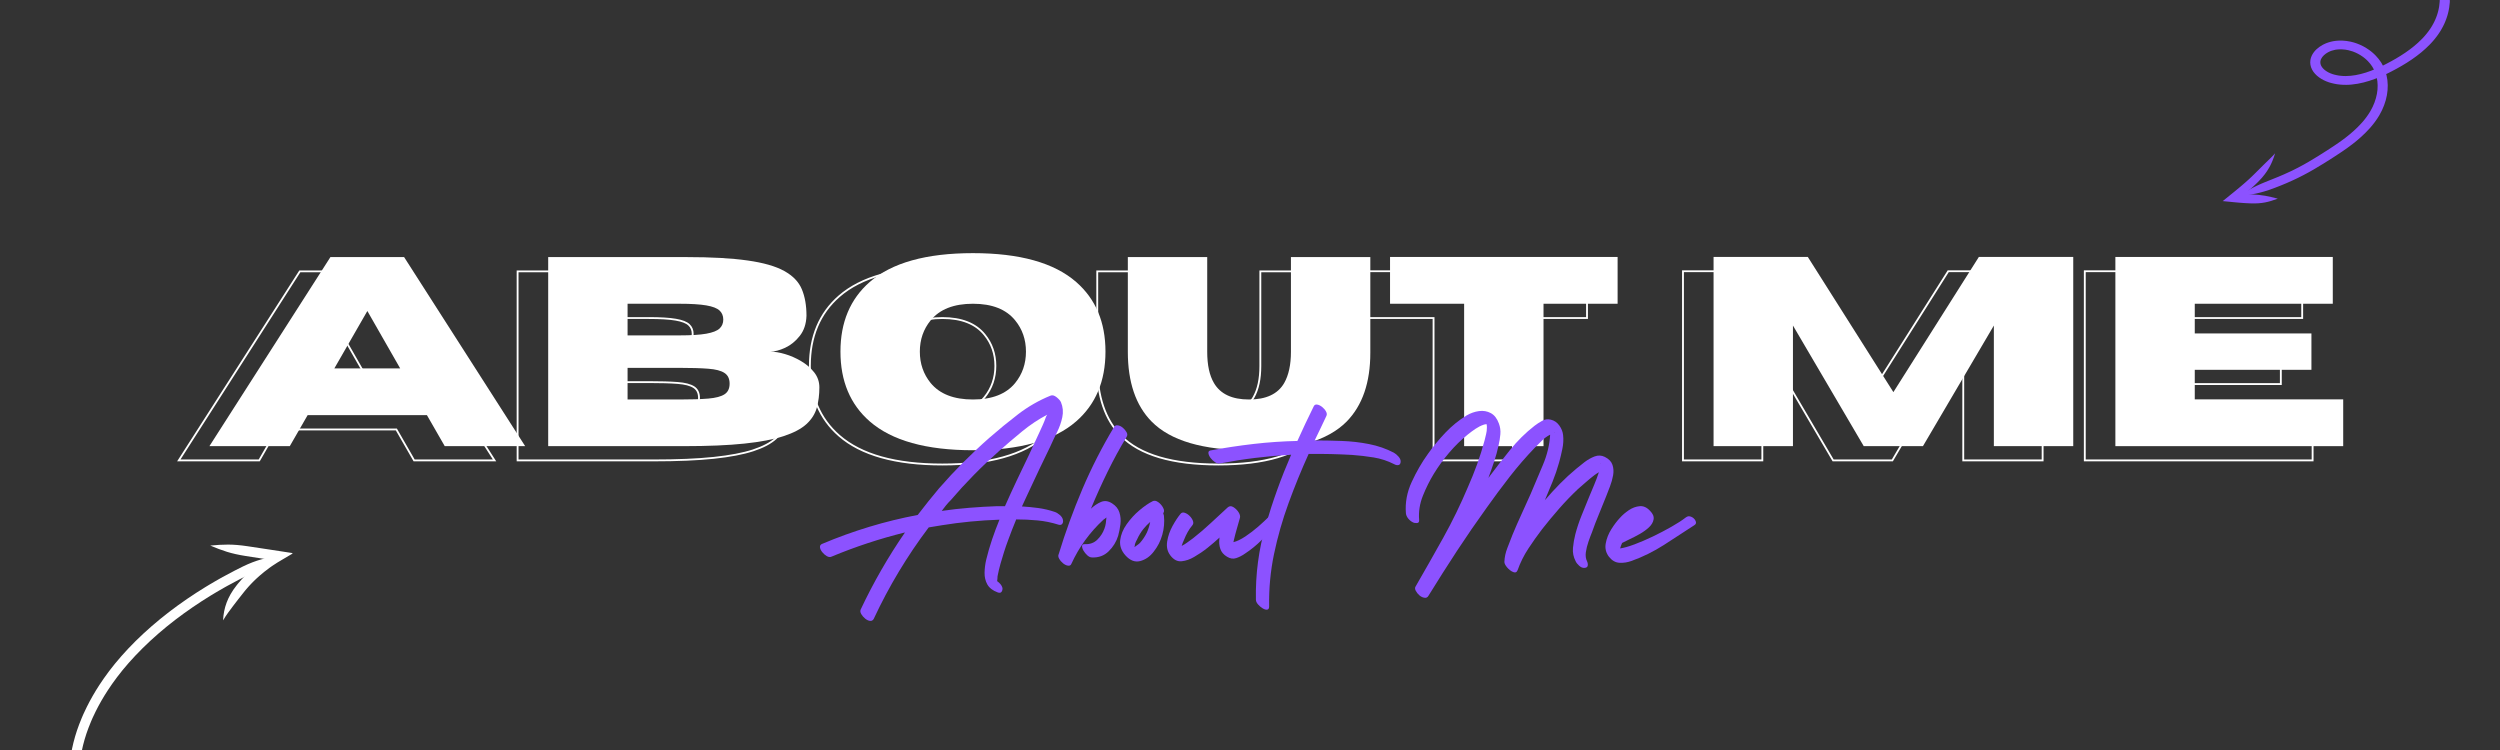 <svg xmlns="http://www.w3.org/2000/svg" xmlns:xlink="http://www.w3.org/1999/xlink" width="1200" zoomAndPan="magnify" viewBox="0 0 900 270" height="360" preserveAspectRatio="xMidYMid meet" version="1.0"><rect x="0" y="0" width="900" height="270" fill="#333333" stroke="none"/><defs><g/><clipPath id="61c7d6a3e3"><path d="M 805 0 L 881.934 0 L 881.934 71 L 805 71 Z M 805 0 " clip-rule="nonzero"/></clipPath><clipPath id="0674c986ad"><path d="M 800.184 55 L 821 55 L 821 73.602 L 800.184 73.602 Z M 800.184 55 " clip-rule="nonzero"/></clipPath><clipPath id="c8ee6f5457"><path d="M 24 200 L 101 200 L 101 270 L 24 270 Z M 24 200 " clip-rule="nonzero"/></clipPath><clipPath id="bac23cf6c5"><path d="M -1.766 239.914 L 96.953 184.414 L 149.879 278.559 L 51.16 334.055 Z M -1.766 239.914 " clip-rule="nonzero"/></clipPath><clipPath id="ea81b86b92"><path d="M -1.766 239.914 L 96.953 184.414 L 149.879 278.559 L 51.16 334.055 Z M -1.766 239.914 " clip-rule="nonzero"/></clipPath><clipPath id="520b9839d0"><path d="M 75 196 L 106 196 L 106 224 L 75 224 Z M 75 196 " clip-rule="nonzero"/></clipPath><clipPath id="2a71134b8e"><path d="M -1.766 239.914 L 96.953 184.414 L 149.879 278.559 L 51.16 334.055 Z M -1.766 239.914 " clip-rule="nonzero"/></clipPath><clipPath id="7f22a1c528"><path d="M -1.766 239.914 L 96.953 184.414 L 149.879 278.559 L 51.16 334.055 Z M -1.766 239.914 " clip-rule="nonzero"/></clipPath></defs><g clip-path="url(#61c7d6a3e3)"><path fill="#8c52ff" d="M 874.324 -19.375 C 874.578 -18.355 874.809 -17.43 875.02 -16.535 C 875.238 -15.641 875.441 -14.785 875.676 -13.918 C 876.121 -12.184 876.668 -10.406 877.297 -8.152 C 877.336 -8 877.383 -7.828 877.438 -7.637 C 877.488 -7.445 877.531 -7.238 877.59 -7.012 C 877.613 -6.898 877.648 -6.785 877.672 -6.664 C 877.695 -6.543 877.727 -6.418 877.75 -6.289 C 877.777 -6.16 877.809 -6.027 877.836 -5.891 C 877.867 -5.758 877.887 -5.617 877.914 -5.473 C 877.941 -5.328 877.969 -5.18 877.992 -5.031 L 878.066 -4.57 C 878.117 -4.258 878.152 -3.93 878.195 -3.59 L 878.207 -3.496 L 878.211 -3.449 L 878.219 -3.363 L 878.254 -3.008 C 878.262 -2.891 878.277 -2.77 878.281 -2.652 C 878.289 -2.535 878.297 -2.414 878.305 -2.297 C 878.312 -2.176 878.32 -2.059 878.324 -1.934 C 878.332 -1.812 878.332 -1.691 878.336 -1.57 L 878.344 -1.207 C 878.344 -1.082 878.344 -0.961 878.344 -0.836 C 878.34 0.172 878.262 1.176 878.113 2.176 L 878.086 2.363 L 878.051 2.555 C 878.027 2.684 878.004 2.812 877.98 2.941 C 877.961 3.066 877.93 3.195 877.902 3.32 C 877.875 3.445 877.848 3.578 877.82 3.707 C 877.789 3.836 877.754 3.961 877.723 4.09 C 877.691 4.219 877.66 4.348 877.621 4.477 L 877.508 4.859 L 877.453 5.055 L 877.387 5.246 L 877.262 5.629 C 877.219 5.758 877.164 5.887 877.117 6.012 C 877.07 6.137 877.027 6.27 876.977 6.395 L 876.816 6.777 C 876.789 6.84 876.766 6.906 876.738 6.969 L 876.652 7.16 C 876.594 7.285 876.539 7.414 876.48 7.539 C 876.422 7.668 876.355 7.793 876.297 7.918 C 876.234 8.047 876.172 8.172 876.105 8.297 C 875.969 8.547 875.84 8.801 875.691 9.047 C 875.621 9.172 875.551 9.297 875.477 9.422 C 875.402 9.543 875.324 9.668 875.246 9.789 L 875.133 9.977 L 875.008 10.168 L 874.766 10.531 C 874.68 10.652 874.594 10.773 874.508 10.895 C 874.426 11.016 874.34 11.137 874.25 11.258 C 874.07 11.496 873.891 11.734 873.699 11.973 C 873.605 12.09 873.516 12.211 873.418 12.324 L 873.121 12.672 C 873.074 12.73 873.027 12.789 872.977 12.848 L 872.82 13.02 L 872.516 13.363 L 872.199 13.703 C 872.094 13.812 871.988 13.93 871.875 14.039 C 870.988 14.949 870.051 15.805 869.066 16.609 C 868.066 17.43 867.012 18.215 865.918 18.961 C 863.727 20.457 861.379 21.809 858.977 23.039 C 858.676 23.195 858.371 23.344 858.07 23.496 C 857.918 23.574 857.77 23.645 857.617 23.719 C 857.469 23.793 857.32 23.867 857.168 23.938 C 856.566 24.223 855.965 24.496 855.355 24.758 C 854.145 25.277 852.926 25.738 851.703 26.125 C 849.262 26.902 846.797 27.367 844.484 27.375 C 844.191 27.379 843.906 27.367 843.625 27.359 C 843.344 27.34 843.059 27.328 842.785 27.297 C 842.504 27.273 842.234 27.234 841.961 27.199 C 841.691 27.152 841.422 27.113 841.16 27.051 C 840.898 27.004 840.641 26.934 840.387 26.871 C 840.258 26.836 840.133 26.797 840.008 26.762 L 839.82 26.707 L 839.645 26.648 C 839.41 26.57 839.18 26.488 838.957 26.395 C 838.734 26.305 838.52 26.203 838.309 26.098 C 837.473 25.672 836.762 25.148 836.258 24.59 C 836.137 24.453 836.023 24.312 835.918 24.164 C 835.82 24.023 835.73 23.879 835.652 23.73 C 835.512 23.457 835.414 23.168 835.359 22.863 C 835.266 22.293 835.348 21.746 835.598 21.227 C 835.836 20.715 836.211 20.25 836.641 19.852 C 836.855 19.652 837.082 19.469 837.32 19.305 C 837.551 19.141 837.789 18.992 838.035 18.859 C 838.152 18.789 838.277 18.734 838.395 18.672 C 838.512 18.609 838.633 18.559 838.75 18.508 L 838.922 18.434 L 839.094 18.367 C 839.207 18.32 839.32 18.285 839.43 18.246 C 839.816 18.113 840.215 18.012 840.621 17.934 C 840.707 17.918 840.789 17.902 840.875 17.891 L 841.121 17.859 L 841.348 17.828 C 841.418 17.82 841.488 17.816 841.551 17.809 L 841.895 17.781 L 842.141 17.77 L 842.344 17.762 L 842.398 17.762 C 842.43 17.762 842.48 17.762 842.547 17.762 L 842.797 17.762 C 842.848 17.762 842.902 17.762 842.961 17.762 L 843.145 17.77 C 843.906 17.801 844.66 17.902 845.406 18.07 C 845.945 18.191 846.473 18.344 846.988 18.527 C 848.297 18.996 849.516 19.641 850.641 20.457 C 850.68 20.484 850.719 20.512 850.758 20.539 L 851.109 20.809 C 851.262 20.93 851.41 21.059 851.566 21.188 C 851.715 21.32 851.871 21.453 852.02 21.594 C 852.164 21.734 852.316 21.875 852.457 22.027 C 853.055 22.637 853.582 23.301 854.039 24.02 C 854.277 24.391 854.488 24.77 854.68 25.164 C 854.773 25.371 854.871 25.574 854.957 25.785 C 854.996 25.891 855.047 25.996 855.086 26.102 C 855.121 26.211 855.164 26.316 855.203 26.426 C 855.82 28.168 856.074 30.141 855.902 32.199 C 855.73 34.254 855.141 36.395 854.16 38.457 C 853.914 38.969 853.645 39.48 853.348 39.984 C 853.273 40.109 853.199 40.238 853.125 40.363 C 853.047 40.488 852.965 40.613 852.887 40.734 C 852.809 40.859 852.723 40.984 852.645 41.113 L 852.523 41.301 L 852.391 41.484 C 852.219 41.727 852.047 41.977 851.867 42.223 L 851.312 42.945 C 851.121 43.188 850.918 43.426 850.723 43.664 C 850.672 43.723 850.625 43.781 850.574 43.84 L 850.105 44.367 C 849.25 45.309 848.352 46.211 847.402 47.062 C 846.445 47.934 845.43 48.766 844.383 49.57 C 843.336 50.379 842.25 51.156 841.145 51.906 L 840.305 52.473 L 839.453 53.031 L 837.758 54.141 C 835.492 55.602 833.246 57.008 831.02 58.301 L 829.352 59.246 L 829.145 59.363 L 828.934 59.473 L 827.691 60.141 L 827.281 60.359 C 827.141 60.434 827.004 60.504 826.863 60.57 L 826.039 60.988 L 825.633 61.191 C 825.496 61.262 825.359 61.332 825.223 61.395 L 824.5 61.738 C 821.344 63.238 818.621 64.285 817.266 64.824 C 816.633 65.066 816.043 65.305 815.48 65.539 C 814.918 65.773 814.379 65.992 813.867 66.219 C 813.355 66.445 812.867 66.668 812.391 66.895 C 811.914 67.117 811.457 67.344 811.012 67.578 C 810.113 68.039 809.254 68.52 808.375 69.035 C 807.5 69.555 806.602 70.109 805.633 70.723 C 806.82 70.574 807.906 70.434 808.953 70.273 C 810 70.113 811.004 69.934 812.02 69.715 C 812.527 69.605 813.039 69.484 813.562 69.352 C 814.086 69.219 814.617 69.078 815.168 68.91 C 815.719 68.746 816.285 68.566 816.879 68.371 C 817.469 68.176 818.086 67.945 818.73 67.703 C 819.082 67.574 819.52 67.402 820.027 67.199 L 820.852 66.875 L 821.301 66.699 L 821.773 66.5 L 822.785 66.078 C 822.961 66.004 823.141 65.93 823.324 65.852 L 823.875 65.605 L 825.035 65.09 C 825.238 65.004 825.434 64.906 825.637 64.812 L 826.25 64.523 L 827.008 64.164 C 827.148 64.098 827.293 64.027 827.438 63.953 L 827.867 63.738 L 828.727 63.305 C 828.871 63.23 829.016 63.16 829.16 63.082 L 829.59 62.855 L 830.453 62.391 L 830.887 62.16 L 831.105 62.043 L 831.32 61.922 L 833.047 60.941 C 835.348 59.605 837.645 58.168 839.945 56.684 L 841.66 55.559 L 842.523 54.992 L 843.391 54.41 C 844.547 53.621 845.684 52.805 846.797 51.949 C 847.91 51.094 848.996 50.203 850.031 49.262 C 851.062 48.332 852.043 47.352 852.977 46.32 L 853.32 45.934 L 853.492 45.742 C 853.547 45.676 853.602 45.609 853.656 45.543 C 853.875 45.281 854.094 45.02 854.309 44.754 L 854.93 43.941 C 855.129 43.668 855.32 43.391 855.516 43.117 L 855.66 42.91 L 855.801 42.699 L 856.07 42.277 C 856.16 42.133 856.254 41.996 856.34 41.852 L 856.598 41.426 C 856.934 40.848 857.242 40.262 857.523 39.672 C 858.645 37.309 859.332 34.852 859.527 32.434 C 859.629 31.242 859.605 30.051 859.465 28.863 C 859.324 27.715 859.059 26.598 858.676 25.504 L 858.531 25.109 C 858.48 24.977 858.426 24.848 858.371 24.719 C 858.27 24.457 858.148 24.203 858.031 23.953 C 857.789 23.453 857.516 22.969 857.219 22.496 C 856.641 21.594 855.977 20.762 855.23 19.996 C 855.055 19.805 854.863 19.633 854.68 19.453 C 854.5 19.277 854.305 19.117 854.121 18.949 C 853.926 18.789 853.738 18.629 853.547 18.477 L 853.258 18.254 L 853.113 18.145 L 852.969 18.039 C 851.547 17.012 850.012 16.203 848.359 15.613 C 847.688 15.375 847.004 15.176 846.309 15.02 C 845.32 14.797 844.32 14.664 843.309 14.621 L 843.062 14.609 C 842.984 14.609 842.914 14.609 842.848 14.609 L 842.508 14.609 C 842.418 14.609 842.352 14.609 842.305 14.609 L 842.234 14.613 L 841.961 14.625 L 841.621 14.641 L 841.156 14.68 C 841.07 14.688 840.977 14.695 840.879 14.703 L 840.57 14.746 L 840.234 14.793 C 840.113 14.812 839.984 14.836 839.855 14.855 C 839.262 14.969 838.68 15.121 838.105 15.312 C 837.949 15.371 837.785 15.422 837.621 15.488 L 837.371 15.586 L 837.121 15.691 C 836.953 15.762 836.785 15.844 836.609 15.926 C 836.441 16.012 836.262 16.098 836.09 16.195 C 835.727 16.395 835.375 16.613 835.035 16.852 C 834.668 17.109 834.32 17.387 833.992 17.691 C 833.641 18.016 833.316 18.367 833.023 18.742 C 832.707 19.148 832.438 19.586 832.223 20.051 C 831.988 20.547 831.828 21.07 831.746 21.609 C 831.66 22.184 831.664 22.754 831.758 23.328 C 831.859 23.922 832.051 24.488 832.328 25.023 C 832.469 25.297 832.629 25.562 832.805 25.812 C 832.984 26.07 833.18 26.312 833.391 26.543 C 834.234 27.473 835.293 28.23 836.469 28.832 C 836.766 28.98 837.066 29.121 837.379 29.25 C 837.691 29.379 838.008 29.5 838.336 29.609 L 838.582 29.688 L 838.824 29.758 C 838.984 29.805 839.148 29.855 839.312 29.898 C 839.641 29.98 839.969 30.066 840.309 30.133 C 840.645 30.207 840.988 30.262 841.332 30.32 C 841.676 30.363 842.023 30.414 842.375 30.445 C 842.723 30.484 843.078 30.5 843.43 30.523 C 843.785 30.535 844.141 30.547 844.496 30.543 L 844.766 30.543 C 844.855 30.543 844.941 30.539 845.031 30.535 C 845.211 30.527 845.387 30.523 845.566 30.516 L 846.102 30.48 C 846.281 30.473 846.457 30.453 846.637 30.434 C 847.352 30.367 848.062 30.273 848.77 30.145 C 849.477 30.016 850.18 29.867 850.875 29.691 C 851.57 29.52 852.262 29.32 852.945 29.105 C 854.312 28.672 855.652 28.164 856.965 27.602 C 857.625 27.32 858.273 27.027 858.918 26.719 C 859.078 26.645 859.238 26.566 859.398 26.488 C 859.559 26.41 859.719 26.332 859.875 26.254 C 860.191 26.094 860.508 25.938 860.82 25.777 C 863.34 24.488 865.82 23.062 868.172 21.461 C 869.344 20.66 870.484 19.812 871.574 18.922 C 872.656 18.035 873.684 17.09 874.66 16.09 C 874.785 15.969 874.898 15.844 875.02 15.719 L 875.371 15.34 L 875.887 14.766 C 875.941 14.699 875.996 14.637 876.051 14.57 L 876.383 14.18 C 876.492 14.047 876.594 13.914 876.703 13.781 C 876.918 13.52 877.117 13.246 877.32 12.98 C 877.426 12.844 877.52 12.707 877.617 12.57 C 877.715 12.434 877.809 12.297 877.906 12.16 L 878.18 11.742 L 878.316 11.535 L 878.449 11.324 L 878.711 10.906 C 878.793 10.762 878.875 10.617 878.957 10.48 C 879.125 10.195 879.273 9.906 879.426 9.621 C 879.504 9.477 879.574 9.332 879.645 9.188 C 879.719 9.043 879.789 8.902 879.859 8.754 L 880.055 8.316 L 880.148 8.102 C 880.184 8.027 880.211 7.953 880.242 7.879 C 880.301 7.734 880.363 7.586 880.422 7.441 C 880.484 7.297 880.531 7.148 880.59 7 C 880.645 6.852 880.699 6.707 880.75 6.559 C 880.797 6.41 880.844 6.266 880.895 6.117 L 880.969 5.898 L 881.035 5.676 C 881.078 5.527 881.121 5.383 881.164 5.234 C 881.207 5.086 881.242 4.941 881.281 4.793 C 881.32 4.645 881.355 4.5 881.391 4.352 C 881.43 4.207 881.453 4.059 881.488 3.91 C 881.52 3.766 881.551 3.617 881.578 3.473 L 881.656 3.035 C 881.668 2.961 881.684 2.891 881.695 2.816 C 881.707 2.742 881.715 2.672 881.727 2.598 C 881.898 1.465 881.984 0.328 881.988 -0.812 C 881.988 -0.953 881.988 -1.09 881.988 -1.23 C 881.988 -1.367 881.98 -1.504 881.977 -1.641 C 881.977 -1.777 881.973 -1.91 881.965 -2.047 C 881.961 -2.184 881.953 -2.316 881.941 -2.449 C 881.934 -2.586 881.926 -2.719 881.918 -2.852 C 881.91 -2.984 881.895 -3.113 881.883 -3.246 C 881.875 -3.379 881.859 -3.508 881.848 -3.641 L 881.84 -3.738 L 881.828 -3.824 L 881.82 -3.895 C 881.773 -4.266 881.734 -4.629 881.676 -4.977 C 881.648 -5.148 881.621 -5.316 881.594 -5.484 C 881.566 -5.648 881.535 -5.812 881.504 -5.969 C 881.477 -6.125 881.445 -6.281 881.418 -6.43 C 881.391 -6.578 881.355 -6.723 881.324 -6.863 C 881.293 -7.004 881.262 -7.141 881.234 -7.273 C 881.203 -7.406 881.172 -7.531 881.141 -7.656 C 881.078 -7.898 881.027 -8.125 880.969 -8.332 C 880.914 -8.539 880.859 -8.727 880.812 -8.891 C 880.105 -11.336 879.191 -13.145 878.145 -14.758 C 877.613 -15.562 877.039 -16.336 876.414 -17.074 C 875.797 -17.832 875.094 -18.578 874.324 -19.375 Z M 874.324 -19.375 " fill-opacity="1" fill-rule="nonzero"/></g><g clip-path="url(#0674c986ad)"><path fill="#8c52ff" d="M 819.043 55.191 L 818.105 56.195 C 817.797 56.504 817.496 56.801 817.211 57.094 C 817.141 57.172 817.066 57.238 816.992 57.309 L 816.773 57.52 C 816.629 57.66 816.484 57.801 816.344 57.941 C 816.273 58.012 816.203 58.082 816.133 58.152 L 815.914 58.355 C 815.77 58.492 815.629 58.629 815.484 58.77 C 814.336 59.879 813.156 61.059 811.645 62.578 L 811.438 62.789 L 811.191 63.027 L 810.551 63.648 L 809.664 64.477 C 809.496 64.637 809.309 64.801 809.109 64.98 L 808.469 65.555 L 807.691 66.227 C 807.391 66.488 807.066 66.758 806.773 67.012 L 806.477 67.266 C 806.332 67.387 806.191 67.5 806.059 67.609 L 805.352 68.195 L 804.699 68.738 L 804.203 69.141 L 802.953 70.152 L 801.332 71.465 L 800.504 72.141 L 800.301 72.301 L 800.203 72.383 L 800.191 72.395 L 800.184 72.398 L 800.18 72.402 L 800.211 72.402 L 800.27 72.406 L 800.711 72.449 L 801.105 72.488 L 803.234 72.695 L 804.215 72.793 L 805.156 72.879 L 806.043 72.961 L 806.863 73.023 L 807.633 73.078 L 808 73.105 L 808.199 73.117 C 808.691 73.145 809.117 73.168 809.484 73.184 C 809.852 73.199 810.156 73.215 810.402 73.219 C 812.414 73.289 813.992 73.148 815.48 72.863 C 816.965 72.574 818.363 72.129 820.004 71.52 C 818.324 71.09 816.93 70.73 815.465 70.477 C 813.996 70.219 812.453 70.059 810.484 69.969 C 810.242 69.957 809.945 69.941 809.586 69.922 C 809.227 69.902 808.809 69.879 808.328 69.852 L 808.156 69.84 L 808.082 69.84 L 808.102 69.84 C 808.109 69.84 808.094 69.848 808.086 69.848 C 808.082 69.848 808.078 69.848 808.074 69.848 C 808.074 69.848 808.074 69.848 808.074 69.852 L 808.078 69.844 L 808.109 69.82 L 808.223 69.727 C 808.527 69.469 808.859 69.191 809.164 68.926 L 809.965 68.227 L 810.625 67.633 C 810.832 67.445 811.027 67.277 811.203 67.109 C 811.559 66.773 811.863 66.492 812.125 66.242 L 812.793 65.586 L 813.051 65.332 L 813.27 65.105 C 814.852 63.48 815.961 61.984 816.859 60.414 C 816.969 60.219 817.078 60.02 817.184 59.82 L 817.34 59.523 C 817.391 59.426 817.441 59.32 817.488 59.219 C 817.586 59.012 817.684 58.805 817.777 58.598 L 817.918 58.285 C 817.965 58.18 818.016 58.078 818.055 57.965 C 818.23 57.531 818.402 57.09 818.57 56.633 C 818.73 56.168 818.883 55.688 819.043 55.191 Z M 819.043 55.191 " fill-opacity="1" fill-rule="nonzero"/></g><g clip-path="url(#c8ee6f5457)"><g clip-path="url(#bac23cf6c5)"><g clip-path="url(#ea81b86b92)"><path fill="#ffffff" d="M 83.254 315.973 C 80.973 315.336 79.086 314.797 77.094 314.34 C 76.598 314.23 76.094 314.117 75.574 314.016 C 75.055 313.91 74.523 313.809 73.977 313.711 C 72.867 313.512 71.676 313.328 70.34 313.137 C 69.613 313.027 68.527 312.871 67.188 312.637 L 66.137 312.445 L 65 312.23 L 64.367 312.102 C 64.113 312.051 63.855 311.996 63.598 311.938 C 63.082 311.832 62.559 311.711 62.027 311.59 C 60.969 311.34 59.891 311.066 58.789 310.766 C 56.508 310.137 54.266 309.395 52.059 308.531 C 49.738 307.633 47.492 306.574 45.316 305.363 C 43.117 304.129 41 302.707 39.066 301.07 C 37.137 299.438 35.383 297.613 33.926 295.609 C 33.203 294.617 32.547 293.582 31.957 292.504 C 30.816 290.402 29.969 288.188 29.422 285.859 C 29.281 285.297 29.172 284.73 29.07 284.168 C 29.023 283.883 28.977 283.605 28.934 283.324 C 28.895 283.043 28.852 282.762 28.824 282.484 C 28.574 280.332 28.52 278.176 28.668 276.016 C 28.801 274.09 29.059 272.184 29.445 270.289 C 30.027 267.477 30.832 264.73 31.852 262.047 C 32.211 261.082 32.527 260.336 32.738 259.828 L 33.07 259.055 L 33.152 258.859 L 33.41 258.285 C 33.637 257.781 33.98 257.051 34.438 256.125 C 35.73 253.531 37.168 251.027 38.75 248.602 C 39.242 247.84 39.773 247.055 40.34 246.25 C 40.906 245.445 41.504 244.621 42.141 243.781 C 42.773 242.941 43.441 242.086 44.148 241.223 C 44.855 240.363 45.605 239.496 46.367 238.613 C 49.457 235.109 53.059 231.535 56.977 228.133 C 58.934 226.43 60.969 224.766 63.051 223.172 C 65.133 221.574 67.266 220.043 69.398 218.582 C 71.531 217.117 73.676 215.738 75.789 214.441 L 77.371 213.488 C 77.895 213.176 78.418 212.871 78.938 212.566 C 79.453 212.262 79.973 211.969 80.484 211.68 L 81.25 211.242 L 81.926 210.871 C 85.07 209.129 87.711 207.809 89.027 207.145 C 91.465 205.934 93.332 204.902 95.062 203.801 C 95.496 203.527 95.922 203.25 96.344 202.965 L 96.977 202.535 C 97.191 202.391 97.402 202.242 97.617 202.094 C 98.469 201.488 99.348 200.863 100.305 200.164 C 99.137 200.332 98.055 200.492 97.027 200.695 C 96.766 200.746 96.512 200.797 96.258 200.848 L 95.879 200.93 L 95.5 201.016 C 95 201.137 94.5 201.262 94 201.398 C 92 201.961 89.949 202.723 87.445 203.934 C 86.098 204.598 83.398 205.938 80.184 207.715 L 79.492 208.098 L 78.711 208.539 C 78.188 208.84 77.656 209.133 77.129 209.449 C 76.602 209.762 76.062 210.07 75.527 210.391 L 73.91 211.367 C 71.746 212.691 69.555 214.109 67.367 215.602 C 65.18 217.098 63 218.672 60.863 220.312 C 58.727 221.953 56.637 223.66 54.621 225.41 C 50.586 228.914 46.867 232.602 43.672 236.238 C 42.879 237.152 42.102 238.051 41.371 238.949 C 40.641 239.848 39.941 240.738 39.277 241.613 C 38.617 242.488 37.988 243.344 37.402 244.188 C 36.812 245.031 36.258 245.848 35.742 246.645 C 34.086 249.188 32.582 251.816 31.23 254.535 C 30.746 255.512 30.391 256.285 30.148 256.812 L 29.879 257.414 L 29.789 257.621 L 29.438 258.438 C 29.215 258.973 28.883 259.758 28.5 260.781 C 27.41 263.645 26.551 266.578 25.93 269.578 C 25.512 271.625 25.227 273.695 25.082 275.781 C 24.918 278.16 24.973 280.535 25.246 282.906 C 25.277 283.219 25.328 283.531 25.371 283.844 C 25.41 284.16 25.469 284.473 25.523 284.785 C 25.641 285.418 25.762 286.051 25.914 286.688 C 26.219 287.984 26.609 289.254 27.082 290.5 C 27.566 291.777 28.137 293.02 28.785 294.219 C 29.449 295.441 30.191 296.609 31.012 297.73 C 31.836 298.863 32.73 299.938 33.695 300.957 C 34.656 301.973 35.672 302.93 36.738 303.832 C 38.871 305.633 41.18 307.18 43.543 308.508 C 45.863 309.805 48.262 310.934 50.738 311.895 C 53.059 312.797 55.422 313.578 57.824 314.238 C 58.977 314.555 60.105 314.84 61.207 315.098 C 61.762 315.223 62.305 315.352 62.84 315.461 C 63.109 315.52 63.375 315.574 63.641 315.629 L 64.301 315.762 L 65.48 315.984 L 66.57 316.18 C 67.961 316.418 69.086 316.574 69.84 316.68 C 71.223 316.867 72.469 316.965 73.625 317.008 C 74.203 317.031 74.758 317.031 75.301 317.027 C 75.844 317.02 76.371 316.996 76.891 316.961 C 78.973 316.816 80.938 316.48 83.254 315.973 Z M 83.254 315.973 " fill-opacity="1" fill-rule="nonzero"/></g></g></g><g clip-path="url(#520b9839d0)"><g clip-path="url(#2a71134b8e)"><g clip-path="url(#7f22a1c528)"><path fill="#ffffff" d="M 75.691 196.406 C 80.062 198.23 83.051 199.312 88.484 200.168 L 94.02 201.023 L 95.336 201.23 C 95.332 201.227 95.328 201.227 95.324 201.227 C 95.324 201.219 95.324 201.219 95.336 201.219 L 95.34 201.215 L 95.246 201.285 L 95 201.457 C 93.637 202.43 92.328 203.473 91.07 204.578 C 90.656 204.934 90.277 205.285 89.914 205.621 C 89.734 205.789 89.559 205.957 89.391 206.117 C 89.219 206.281 89.055 206.438 88.898 206.598 L 88.441 207.055 C 88.293 207.203 88.152 207.352 88.012 207.496 L 87.613 207.91 L 87.246 208.309 L 86.902 208.684 L 86.59 209.039 C 86.391 209.27 86.203 209.48 86.035 209.68 L 85.574 210.23 L 85.207 210.691 C 84.391 211.707 83.66 212.777 83.012 213.902 C 82.453 214.875 81.977 215.887 81.582 216.938 C 81.211 217.934 80.922 218.953 80.711 219.996 C 80.488 221.098 80.355 222.211 80.309 223.332 C 80.906 222.309 81.512 221.426 82.105 220.59 C 82.695 219.758 83.289 218.98 83.887 218.188 C 84.484 217.398 85.109 216.602 85.773 215.734 C 86.441 214.871 87.164 213.945 87.996 212.922 L 88.34 212.5 L 88.77 211.996 C 88.922 211.812 89.098 211.617 89.285 211.406 L 89.574 211.078 L 89.895 210.734 L 90.234 210.367 L 90.602 209.98 C 90.73 209.848 90.859 209.711 91 209.574 L 91.426 209.148 C 91.57 209.004 91.723 208.855 91.883 208.707 C 92.039 208.555 92.199 208.402 92.367 208.246 C 92.707 207.938 93.062 207.605 93.445 207.277 C 94.43 206.41 95.863 205.246 97.098 204.367 L 97.688 203.945 C 97.836 203.84 97.988 203.738 98.137 203.641 L 98.578 203.352 L 99.395 202.82 L 99.762 202.582 L 99.938 202.469 C 99.992 202.434 100.055 202.398 100.113 202.363 L 101.613 201.469 L 105.047 199.445 L 105.32 199.289 L 105.508 199.18 C 105.523 199.168 105.543 199.156 105.559 199.148 L 105.504 199.141 L 105.391 199.125 L 104.164 198.934 L 100.691 198.398 L 96.703 197.789 L 94.562 197.465 C 91.445 196.996 89.949 196.77 89.027 196.629 C 83.586 195.828 80.406 195.969 75.691 196.406 Z M 75.691 196.406 " fill-opacity="1" fill-rule="nonzero"/></g></g></g><g fill="#ffffff" fill-opacity="1"><g transform="translate(74.668, 160.615)"><g><path d="M 114.391 0 L 85.438 0 L 79.031 -11.156 L 36.078 -11.156 L 29.656 0 L 0.719 0 L 44.281 -68.062 L 70.812 -68.062 Z M 69.391 -28 L 57.578 -48.656 L 45.703 -28 Z M 69.391 -28 "/></g></g></g><g fill="#ffffff" fill-opacity="1"><g transform="translate(189.755, 160.615)"><g><path d="M 56.438 0 L 7.594 0 L 7.594 -68.062 L 57.484 -68.062 C 66.336 -68.062 73.629 -67.656 79.359 -66.844 C 85.086 -66.039 89.5 -64.773 92.594 -63.047 C 95.695 -61.328 97.801 -59.141 98.906 -56.484 C 100.02 -53.828 100.578 -50.645 100.578 -46.938 C 100.484 -44.031 99.68 -41.617 98.172 -39.703 C 96.672 -37.785 94.914 -36.359 92.906 -35.422 C 90.895 -34.492 89.129 -34.031 87.609 -34.031 C 89.098 -34.031 90.836 -33.738 92.828 -33.156 C 94.828 -32.57 96.766 -31.723 98.641 -30.609 C 100.523 -29.504 102.094 -28.16 103.344 -26.578 C 104.594 -24.992 105.219 -23.191 105.219 -21.172 C 105.219 -18.516 104.91 -16.078 104.297 -13.859 C 103.68 -11.641 102.445 -9.676 100.594 -7.969 C 98.738 -6.258 96.008 -4.812 92.406 -3.625 C 88.801 -2.438 84.078 -1.535 78.234 -0.922 C 72.398 -0.305 65.133 0 56.438 0 Z M 54.812 -39.875 C 58.988 -39.875 62.223 -40.078 64.516 -40.484 C 66.816 -40.898 68.41 -41.523 69.297 -42.359 C 70.18 -43.203 70.625 -44.27 70.625 -45.562 C 70.625 -46.895 70.18 -47.977 69.297 -48.812 C 68.41 -49.656 66.816 -50.273 64.516 -50.672 C 62.223 -51.066 58.988 -51.266 54.812 -51.266 L 36.172 -51.266 L 36.172 -39.875 Z M 54.812 -16.797 C 59.094 -16.797 62.562 -16.906 65.219 -17.125 C 67.875 -17.352 69.816 -17.863 71.047 -18.656 C 72.285 -19.445 72.906 -20.727 72.906 -22.5 C 72.906 -24.27 72.285 -25.555 71.047 -26.359 C 69.816 -27.172 67.875 -27.676 65.219 -27.875 C 62.562 -28.082 59.094 -28.188 54.812 -28.188 L 36.172 -28.188 L 36.172 -16.797 Z M 54.812 -16.797 "/></g></g></g><g fill="#ffffff" fill-opacity="1"><g transform="translate(298.768, 160.615)"><g><path d="M 51.5 1.469 C 34.664 1.469 22.273 -1.992 14.328 -8.922 C 7.305 -15.055 3.797 -23.426 3.797 -34.031 C 3.797 -44.602 7.305 -52.957 14.328 -59.094 C 22.273 -66.02 34.664 -69.484 51.5 -69.484 C 68.332 -69.484 80.719 -66.02 88.656 -59.094 C 95.688 -52.957 99.203 -44.602 99.203 -34.031 C 99.203 -23.426 95.688 -15.055 88.656 -8.922 C 80.719 -1.992 68.332 1.469 51.5 1.469 Z M 51.5 -16.797 C 58.395 -16.797 63.457 -18.773 66.688 -22.734 C 69.281 -25.93 70.578 -29.695 70.578 -34.031 C 70.578 -38.363 69.281 -42.113 66.688 -45.281 C 63.457 -49.27 58.395 -51.266 51.5 -51.266 C 44.602 -51.266 39.523 -49.27 36.266 -45.281 C 33.672 -42.113 32.375 -38.363 32.375 -34.031 C 32.375 -29.695 33.672 -25.93 36.266 -22.734 C 39.523 -18.773 44.602 -16.797 51.5 -16.797 Z M 51.5 -16.797 "/></g></g></g><g fill="#ffffff" fill-opacity="1"><g transform="translate(401.753, 160.615)"><g><path d="M 47.891 1.469 C 31.273 1.469 19.582 -1.977 12.812 -8.875 C 7.113 -14.664 4.266 -23.035 4.266 -33.984 L 4.266 -68.062 L 32.844 -68.062 L 32.844 -33.984 C 32.844 -29.234 33.648 -25.484 35.266 -22.734 C 37.578 -18.773 41.785 -16.797 47.891 -16.797 C 54.055 -16.797 58.281 -18.773 60.562 -22.734 C 62.176 -25.578 62.984 -29.328 62.984 -33.984 L 62.984 -68.062 L 91.562 -68.062 L 91.562 -33.609 C 91.562 -22.91 88.727 -14.664 83.062 -8.875 C 76.258 -1.977 64.535 1.469 47.891 1.469 Z M 47.891 1.469 "/></g></g></g><g fill="#ffffff" fill-opacity="1"><g transform="translate(497.572, 160.615)"><g><path d="M 58.094 0 L 29.516 0 L 29.516 -51.266 L 2.844 -51.266 L 2.844 -68.109 L 84.766 -68.109 L 84.766 -51.266 L 58.094 -51.266 Z M 58.094 0 "/></g></g></g><g fill="#ffffff" fill-opacity="1"><g transform="translate(585.181, 160.615)"><g/></g></g><g fill="#ffffff" fill-opacity="1"><g transform="translate(609.29, 160.615)"><g><path d="M 137.078 0 L 108.5 0 L 108.5 -43.422 L 82.969 0 L 61.656 0 L 36.172 -43.422 L 36.172 0 L 7.594 0 L 7.594 -68.109 L 41.531 -68.109 L 72.328 -19.453 L 103.094 -68.109 L 137.078 -68.109 Z M 137.078 0 "/></g></g></g><g fill="#ffffff" fill-opacity="1"><g transform="translate(753.943, 160.615)"><g><path d="M 89.609 0 L 7.594 0 L 7.594 -68.109 L 85.859 -68.109 L 85.859 -51.266 L 36.172 -51.266 L 36.172 -40.578 L 78.172 -40.578 L 78.172 -27.484 L 36.172 -27.484 L 36.172 -16.844 L 89.609 -16.844 Z M 89.609 0 "/></g></g></g><path stroke-linecap="butt" transform="matrix(0.75, 0, 0, 0.75, 45, 67.5)" fill="none" stroke-linejoin="miter" d="M 177.385 131 L 138.781 131 L 130.24 116.13 L 72.969 116.13 L 64.427 131 L 25.823 131 L 83.917 40.255 L 119.292 40.255 Z M 117.391 93.661 L 101.635 66.135 L 85.812 93.661 Z M 253.568 131 L 188.448 131 L 188.448 40.255 L 254.958 40.255 C 266.771 40.255 276.495 40.792 284.13 41.87 C 291.766 42.943 297.651 44.63 301.786 46.932 C 305.922 49.229 308.724 52.151 310.203 55.693 C 311.677 59.24 312.417 63.479 312.417 68.417 C 312.292 72.297 311.224 75.51 309.224 78.068 C 307.219 80.62 304.875 82.516 302.198 83.76 C 299.521 85.005 297.167 85.625 295.141 85.625 C 297.125 85.625 299.443 86.016 302.104 86.797 C 304.76 87.578 307.344 88.708 309.854 90.182 C 312.365 91.661 314.453 93.453 316.12 95.563 C 317.786 97.672 318.62 100.078 318.62 102.776 C 318.62 106.318 318.208 109.568 317.385 112.521 C 316.563 115.474 314.917 118.089 312.448 120.37 C 309.979 122.646 306.344 124.578 301.531 126.161 C 296.724 127.74 290.427 128.943 282.646 129.766 C 274.859 130.589 265.167 131 253.568 131 Z M 251.417 77.844 C 256.984 77.844 261.297 77.568 264.354 77.021 C 267.417 76.474 269.536 75.641 270.714 74.521 C 271.896 73.401 272.49 71.979 272.49 70.25 C 272.49 68.479 271.896 67.031 270.714 65.917 C 269.536 64.797 267.417 63.974 264.354 63.448 C 261.297 62.922 256.984 62.656 251.417 62.656 L 226.547 62.656 L 226.547 77.844 Z M 251.417 108.599 C 257.109 108.599 261.729 108.453 265.271 108.156 C 268.818 107.859 271.411 107.188 273.057 106.13 C 274.703 105.078 275.526 103.365 275.526 101.005 C 275.526 98.641 274.703 96.922 273.057 95.849 C 271.411 94.771 268.818 94.099 265.271 93.823 C 261.729 93.547 257.109 93.411 251.417 93.411 L 226.547 93.411 L 226.547 108.599 Z M 392.333 132.964 C 369.891 132.964 353.375 128.344 342.786 119.104 C 333.422 110.917 328.74 99.76 328.74 85.625 C 328.74 71.536 333.422 60.401 342.786 52.214 C 353.375 42.974 369.891 38.354 392.333 38.354 C 414.776 38.354 431.297 42.974 441.885 52.214 C 451.25 60.401 455.932 71.536 455.932 85.625 C 455.932 99.76 451.25 110.917 441.885 119.104 C 431.297 128.344 414.776 132.964 392.333 132.964 Z M 392.333 108.599 C 401.531 108.599 408.281 105.964 412.583 100.688 C 416.042 96.427 417.776 91.406 417.776 85.625 C 417.776 79.849 416.042 74.849 412.583 70.63 C 408.281 65.313 401.531 62.656 392.333 62.656 C 383.135 62.656 376.365 65.313 372.021 70.63 C 368.563 74.849 366.833 79.849 366.833 85.625 C 366.833 91.406 368.563 96.427 372.021 100.688 C 376.365 105.964 383.135 108.599 392.333 108.599 Z M 524.839 132.964 C 502.693 132.964 487.104 128.365 478.073 119.167 C 470.479 111.448 466.682 100.286 466.682 85.693 L 466.682 40.255 L 504.781 40.255 L 504.781 85.693 C 504.781 92.021 505.854 97.016 508.005 100.688 C 511.089 105.964 516.698 108.599 524.839 108.599 C 533.068 108.599 538.698 105.964 541.734 100.688 C 543.885 96.891 544.964 91.891 544.964 85.693 L 544.964 40.255 L 583.057 40.255 L 583.057 86.198 C 583.057 100.458 579.281 111.448 571.729 119.167 C 562.661 128.365 547.031 132.964 524.839 132.964 Z M 666.203 131 L 628.109 131 L 628.109 62.656 L 592.542 62.656 L 592.542 40.193 L 701.766 40.193 L 701.766 62.656 L 666.203 62.656 Z M 920.458 131 L 882.365 131 L 882.365 73.099 L 848.318 131 L 819.906 131 L 785.922 73.099 L 785.922 131 L 747.828 131 L 747.828 40.193 L 793.073 40.193 L 834.146 105.052 L 875.151 40.193 L 920.458 40.193 Z M 1050.052 131 L 940.703 131 L 940.703 40.193 L 1045.052 40.193 L 1045.052 62.656 L 978.797 62.656 L 978.797 76.896 L 1034.802 76.896 L 1034.802 94.359 L 978.797 94.359 L 978.797 108.536 L 1050.052 108.536 Z M 1050.052 131 " stroke="#ffffff" stroke-width="0.891" stroke-opacity="1" stroke-miterlimit="4"/><g fill="#8c52ff" fill-opacity="1"><g transform="translate(292.586, 197.522)"><g><path d="M 90.078 -10.344 C 90.191 -9.75 90.098 -9.27 89.797 -8.906 C 89.504 -8.551 89.055 -8.461 88.453 -8.641 C 85.992 -9.422 83.488 -9.93 80.938 -10.172 C 78.383 -10.41 75.82 -10.531 73.25 -10.531 C 72.77 -9.332 72.273 -8.102 71.766 -6.844 C 71.254 -5.582 70.789 -4.352 70.375 -3.156 C 69.832 -1.707 69.332 -0.266 68.875 1.172 C 68.426 2.609 67.992 4.047 67.578 5.484 C 67.398 6.203 67.219 6.906 67.031 7.594 C 66.852 8.289 66.707 8.969 66.594 9.625 C 66.531 9.863 66.5 10.148 66.5 10.484 C 66.5 10.816 66.469 11.102 66.406 11.344 C 66.406 11.457 66.406 11.578 66.406 11.703 C 66.82 11.992 67.211 12.348 67.578 12.766 C 67.941 13.191 68.18 13.645 68.297 14.125 C 68.359 14.664 68.254 15.129 67.984 15.516 C 67.711 15.91 67.25 15.988 66.594 15.75 C 64.789 15.082 63.539 14.117 62.844 12.859 C 62.156 11.609 61.828 10.203 61.859 8.641 C 61.891 7.078 62.086 5.516 62.453 3.953 C 63.047 1.492 63.75 -0.93 64.562 -3.328 C 65.375 -5.723 66.258 -8.094 67.219 -10.438 C 60.195 -10.195 53.328 -9.535 46.609 -8.453 C 45.047 -8.211 43.426 -7.945 41.75 -7.656 C 34.008 2.602 27.41 13.582 21.953 25.281 C 21.648 25.82 21.211 26.062 20.641 26 C 20.078 25.945 19.492 25.676 18.891 25.188 C 18.297 24.707 17.816 24.156 17.453 23.531 C 17.098 22.906 17.039 22.348 17.281 21.859 C 21.832 12.203 27.141 2.969 33.203 -5.844 C 24.203 -3.625 15.383 -0.719 6.75 2.875 C 6.27 3.113 5.711 3.051 5.078 2.688 C 4.453 2.332 3.898 1.852 3.422 1.25 C 2.941 0.656 2.672 0.078 2.609 -0.484 C 2.547 -1.055 2.785 -1.461 3.328 -1.703 C 14.547 -6.441 26.035 -9.922 37.797 -12.141 C 40.316 -15.441 42.863 -18.625 45.438 -21.688 C 51.082 -28.164 57.145 -34.254 63.625 -39.953 C 66.914 -42.828 70.359 -45.645 73.953 -48.406 C 77.555 -51.164 81.43 -53.391 85.578 -55.078 C 86.234 -55.367 86.969 -55.188 87.781 -54.531 C 88.594 -53.875 89.117 -53.273 89.359 -52.734 C 90.078 -50.992 90.238 -49.191 89.844 -47.328 C 89.457 -45.473 88.812 -43.645 87.906 -41.844 C 87.008 -40.039 86.203 -38.332 85.484 -36.719 C 84.16 -33.957 82.836 -31.211 81.516 -28.484 C 80.203 -25.754 78.914 -23.008 77.656 -20.25 C 76.812 -18.508 76.031 -16.828 75.312 -15.203 C 77.289 -15.086 79.27 -14.895 81.25 -14.625 C 83.227 -14.352 85.18 -13.891 87.109 -13.234 C 87.703 -13.047 88.312 -12.68 88.938 -12.141 C 89.57 -11.609 89.953 -11.008 90.078 -10.344 Z M 69.203 -15.297 C 70.578 -18.41 71.984 -21.484 73.422 -24.516 C 74.867 -27.547 76.312 -30.562 77.75 -33.562 C 78.406 -35 79.078 -36.453 79.766 -37.922 C 80.461 -39.398 81.141 -40.859 81.797 -42.297 C 82.148 -43.078 82.508 -43.867 82.875 -44.672 C 83.238 -45.484 83.566 -46.312 83.859 -47.156 C 83.922 -47.332 83.992 -47.508 84.078 -47.688 C 84.172 -47.875 84.281 -48.055 84.406 -48.234 C 81.227 -46.555 78.211 -44.547 75.359 -42.203 C 72.516 -39.859 69.77 -37.52 67.125 -35.188 C 60.883 -29.664 55.066 -23.754 49.672 -17.453 C 49.066 -16.859 48.492 -16.227 47.953 -15.562 C 47.422 -14.906 46.914 -14.25 46.438 -13.594 C 49.727 -14.07 53.039 -14.445 56.375 -14.719 C 59.707 -14.988 63.02 -15.18 66.312 -15.297 C 67.332 -15.297 68.297 -15.297 69.203 -15.297 Z M 69.203 -15.297 "/></g></g></g><g fill="#8c52ff" fill-opacity="1"><g transform="translate(385.361, 197.522)"><g><path d="M 15.656 -43.734 C 15.957 -44.273 16.422 -44.5 17.047 -44.406 C 17.68 -44.312 18.281 -44.023 18.844 -43.547 C 19.414 -43.066 19.867 -42.523 20.203 -41.922 C 20.535 -41.328 20.551 -40.789 20.25 -40.312 C 17.789 -36.227 15.492 -32.008 13.359 -27.656 C 11.234 -23.312 9.238 -18.891 7.375 -14.391 C 8.52 -15.473 9.734 -16.285 11.016 -16.828 C 12.305 -17.367 13.645 -17.188 15.031 -16.281 C 16.344 -15.445 17.207 -14.367 17.625 -13.047 C 18.051 -11.723 18.176 -10.328 18 -8.859 C 17.82 -7.391 17.551 -5.992 17.188 -4.672 C 16.531 -2.516 15.391 -0.645 13.766 0.938 C 12.148 2.531 10.141 3.27 7.734 3.156 C 7.191 3.156 6.633 2.898 6.062 2.391 C 5.5 1.879 5.035 1.305 4.672 0.672 C 4.316 0.047 4.156 -0.504 4.188 -0.984 C 4.219 -1.461 4.594 -1.676 5.312 -1.625 C 7.051 -1.562 8.504 -2.098 9.672 -3.234 C 10.836 -4.379 11.691 -5.703 12.234 -7.203 C 12.473 -7.859 12.641 -8.516 12.734 -9.172 C 12.828 -9.836 12.898 -10.531 12.953 -11.25 C 12.773 -11.07 12.594 -10.922 12.406 -10.797 C 12.227 -10.68 12.051 -10.562 11.875 -10.438 C 6.957 -5.875 3.117 -0.594 0.359 5.406 C 0.18 5.938 -0.207 6.176 -0.812 6.125 C -1.406 6.062 -2.004 5.789 -2.609 5.312 C -3.211 4.832 -3.691 4.273 -4.047 3.641 C -4.41 3.016 -4.473 2.461 -4.234 1.984 C -1.828 -5.93 1.02 -13.758 4.312 -21.5 C 7.613 -29.238 11.395 -36.648 15.656 -43.734 Z M 15.656 -43.734 "/></g></g></g><g fill="#8c52ff" fill-opacity="1"><g transform="translate(408.487, 197.522)"><g><path d="M 10.531 -11.875 C 10.77 -9.539 10.57 -7.25 9.938 -5 C 9.312 -2.75 8.281 -0.723 6.844 1.078 C 5.52 2.816 3.91 3.941 2.016 4.453 C 0.129 4.961 -1.648 4.285 -3.328 2.422 C -4.828 0.742 -5.457 -1.082 -5.219 -3.062 C -4.977 -5.039 -4.195 -6.957 -2.875 -8.812 C -1.562 -10.676 -0.035 -12.344 1.703 -13.812 C 3.441 -15.281 5.035 -16.375 6.484 -17.094 C 7.078 -17.395 7.75 -17.273 8.5 -16.734 C 9.25 -16.191 9.832 -15.516 10.25 -14.703 C 10.676 -13.898 10.68 -13.258 10.266 -12.781 C 10.379 -12.477 10.469 -12.176 10.531 -11.875 Z M 4.406 -5.844 C 4.945 -7.051 5.336 -8.312 5.578 -9.625 C 4.68 -8.844 3.875 -8.004 3.156 -7.109 C 2.25 -5.973 1.5 -4.742 0.906 -3.422 C 0.719 -3.117 0.562 -2.816 0.438 -2.516 C 0.32 -2.211 0.207 -1.914 0.094 -1.625 C 0.094 -1.562 0.078 -1.41 0.047 -1.172 C 0.016 -0.93 -0.031 -0.723 -0.094 -0.547 C 0.27 -0.836 0.613 -1.086 0.938 -1.297 C 1.27 -1.516 1.586 -1.77 1.891 -2.062 C 2.91 -3.207 3.75 -4.469 4.406 -5.844 Z M 4.406 -5.844 "/></g></g></g><g fill="#8c52ff" fill-opacity="1"><g transform="translate(425.135, 197.522)"><g><path d="M 31.578 -11.422 C 32.117 -11.961 32.719 -12.082 33.375 -11.781 C 34.039 -11.488 34.508 -11.008 34.781 -10.344 C 35.051 -9.688 34.945 -9.086 34.469 -8.547 C 32.664 -6.691 30.832 -4.848 28.969 -3.016 C 27.113 -1.18 25.133 0.422 23.031 1.797 C 22.008 2.516 20.957 3.051 19.875 3.406 C 18.801 3.77 17.695 3.594 16.562 2.875 C 15.352 2.156 14.555 1.211 14.172 0.047 C 13.785 -1.117 13.68 -2.363 13.859 -3.688 C 13.859 -3.75 13.859 -3.805 13.859 -3.859 C 13.859 -3.922 13.891 -3.984 13.953 -4.047 C 12.504 -2.723 11.031 -1.461 9.531 -0.266 C 8.031 0.93 6.441 2.008 4.766 2.969 C 3.266 3.863 1.75 4.383 0.219 4.531 C -1.301 4.688 -2.664 3.957 -3.875 2.344 C -4.895 0.957 -5.254 -0.691 -4.953 -2.609 C -4.648 -4.523 -4.004 -6.383 -3.016 -8.188 C -2.023 -9.988 -1.051 -11.457 -0.094 -12.594 C 0.27 -13.02 0.766 -13.125 1.391 -12.906 C 2.023 -12.695 2.609 -12.32 3.141 -11.781 C 3.68 -11.25 4.07 -10.664 4.312 -10.031 C 4.551 -9.406 4.492 -8.879 4.141 -8.453 C 3.484 -7.672 2.91 -6.844 2.422 -5.969 C 1.941 -5.102 1.523 -4.223 1.172 -3.328 C 0.754 -2.43 0.453 -1.648 0.266 -0.984 C 0.984 -1.348 1.688 -1.785 2.375 -2.297 C 3.07 -2.805 3.75 -3.301 4.406 -3.781 C 6.625 -5.52 8.738 -7.332 10.75 -9.219 C 12.758 -11.113 14.785 -12.988 16.828 -14.844 C 17.43 -15.383 18.102 -15.43 18.844 -14.984 C 19.594 -14.535 20.223 -13.922 20.734 -13.141 C 21.242 -12.359 21.41 -11.664 21.234 -11.062 C 20.879 -9.75 20.504 -8.43 20.109 -7.109 C 19.723 -5.785 19.379 -4.469 19.078 -3.156 C 19.016 -2.914 18.953 -2.645 18.891 -2.344 C 20.148 -2.645 21.586 -3.332 23.203 -4.406 C 24.828 -5.488 26.391 -6.688 27.891 -8 C 29.391 -9.32 30.617 -10.461 31.578 -11.422 Z M 31.578 -11.422 "/></g></g></g><g fill="#8c52ff" fill-opacity="1"><g transform="translate(457.08, 197.522)"><g><path d="M 44.719 -34.547 C 45.258 -34.254 45.812 -33.789 46.375 -33.156 C 46.945 -32.531 47.207 -31.883 47.156 -31.219 C 47.094 -30.562 46.82 -30.188 46.344 -30.094 C 45.863 -30.008 45.352 -30.117 44.812 -30.422 C 42.469 -31.617 40.004 -32.426 37.422 -32.844 C 34.848 -33.258 32.27 -33.562 29.688 -33.75 C 24.594 -34.039 19.469 -34.16 14.312 -34.109 C 14.25 -34.109 14.188 -34.109 14.125 -34.109 C 14.062 -34.109 14.031 -34.109 14.031 -34.109 C 11.395 -28.285 8.984 -22.375 6.797 -16.375 C 4.609 -10.375 2.867 -4.285 1.578 1.891 C 0.285 8.066 -0.301 14.363 -0.188 20.781 C -0.188 21.5 -0.426 21.891 -0.906 21.953 C -1.383 22.016 -1.938 21.848 -2.562 21.453 C -3.195 21.066 -3.754 20.586 -4.234 20.016 C -4.711 19.453 -4.953 18.898 -4.953 18.359 C -5.129 9.234 -3.957 0.32 -1.438 -8.375 C 1.082 -17.07 4.141 -25.555 7.734 -33.828 C -0.898 -33.348 -9.445 -32.301 -17.906 -30.688 C -18.445 -30.562 -19.031 -30.707 -19.656 -31.125 C -20.289 -31.551 -20.832 -32.062 -21.281 -32.656 C -21.727 -33.258 -21.984 -33.832 -22.047 -34.375 C -22.109 -34.914 -21.867 -35.242 -21.328 -35.359 C -16.172 -36.316 -10.984 -37.098 -5.766 -37.703 C -0.547 -38.305 4.703 -38.664 9.984 -38.781 C 10.941 -40.883 11.898 -42.969 12.859 -45.031 C 13.828 -47.102 14.82 -49.16 15.844 -51.203 C 16.082 -51.742 16.5 -51.969 17.094 -51.875 C 17.695 -51.781 18.297 -51.492 18.891 -51.016 C 19.492 -50.535 19.957 -49.992 20.281 -49.391 C 20.613 -48.797 20.66 -48.258 20.422 -47.781 C 19.703 -46.281 19 -44.797 18.312 -43.328 C 17.625 -41.859 16.922 -40.406 16.203 -38.969 C 19.379 -38.969 22.629 -38.906 25.953 -38.781 C 29.285 -38.664 32.555 -38.289 35.766 -37.656 C 38.973 -37.031 41.957 -35.992 44.719 -34.547 Z M 44.719 -34.547 "/></g></g></g><g fill="#8c52ff" fill-opacity="1"><g transform="translate(469.498, 197.522)"><g/></g></g><g fill="#8c52ff" fill-opacity="1"><g transform="translate(503.422, 197.522)"><g><path d="M 74.328 -33.031 C 75.766 -32.301 76.676 -31.352 77.062 -30.188 C 77.457 -29.02 77.535 -27.758 77.297 -26.406 C 77.055 -25.062 76.68 -23.727 76.172 -22.406 C 75.66 -21.082 75.195 -19.883 74.781 -18.812 C 73.938 -16.645 73.062 -14.484 72.156 -12.328 C 71.258 -10.172 70.422 -7.984 69.641 -5.766 C 69.285 -4.922 68.883 -3.852 68.438 -2.562 C 67.988 -1.27 67.672 0.004 67.484 1.266 C 67.305 2.523 67.457 3.633 67.938 4.594 C 68.176 5.133 68.25 5.645 68.156 6.125 C 68.07 6.602 67.695 6.867 67.031 6.922 C 66.375 6.984 65.727 6.727 65.094 6.156 C 64.469 5.594 64.035 5.039 63.797 4.5 C 63.016 3 62.695 1.41 62.844 -0.266 C 63 -1.953 63.285 -3.602 63.703 -5.219 C 64.305 -7.5 65.055 -9.75 65.953 -11.969 C 66.859 -14.188 67.758 -16.406 68.656 -18.625 C 69.258 -20.062 69.875 -21.531 70.5 -23.031 C 71.133 -24.531 71.691 -26.031 72.172 -27.531 C 71.867 -27.352 71.582 -27.172 71.312 -26.984 C 71.039 -26.805 70.785 -26.629 70.547 -26.453 C 69.523 -25.672 68.52 -24.844 67.531 -23.969 C 66.539 -23.102 65.566 -22.254 64.609 -21.422 C 62.266 -19.203 60.023 -16.875 57.891 -14.438 C 55.766 -12.008 53.711 -9.535 51.734 -7.016 C 49.992 -4.734 48.328 -2.379 46.734 0.047 C 45.148 2.473 43.879 5.035 42.922 7.734 C 42.617 8.516 42.078 8.738 41.297 8.406 C 40.523 8.082 39.805 7.531 39.141 6.75 C 38.484 5.969 38.156 5.305 38.156 4.766 C 38.219 3.086 38.578 1.41 39.234 -0.266 C 39.891 -1.953 40.52 -3.57 41.125 -5.125 C 42.145 -7.582 43.207 -10.008 44.312 -12.406 C 45.426 -14.812 46.523 -17.242 47.609 -19.703 C 48.984 -22.941 50.445 -26.406 52 -30.094 C 53.562 -33.789 54.438 -37.438 54.625 -41.031 C 53.539 -40.488 52.562 -39.781 51.688 -38.906 C 50.82 -38.039 49.969 -37.191 49.125 -36.359 C 45.945 -33.055 42.93 -29.57 40.078 -25.906 C 37.234 -22.25 34.492 -18.562 31.859 -14.844 C 28.141 -9.688 24.539 -4.457 21.062 0.844 C 17.582 6.156 14.16 11.539 10.797 17 C 10.492 17.539 10.023 17.766 9.391 17.672 C 8.766 17.586 8.164 17.305 7.594 16.828 C 7.031 16.348 6.582 15.789 6.25 15.156 C 5.926 14.531 5.91 14.008 6.203 13.594 C 9.566 7.77 12.883 1.922 16.156 -3.953 C 19.426 -9.836 22.379 -15.898 25.016 -22.141 C 26.211 -24.836 27.32 -27.594 28.344 -30.406 C 29.363 -33.227 30.266 -36.109 31.047 -39.047 C 31.223 -39.773 31.398 -40.508 31.578 -41.25 C 31.766 -42 31.859 -42.766 31.859 -43.547 C 31.859 -43.609 31.859 -43.773 31.859 -44.047 C 31.859 -44.316 31.828 -44.57 31.766 -44.812 C 31.586 -44.812 31.406 -44.797 31.219 -44.766 C 31.039 -44.734 30.863 -44.688 30.688 -44.625 C 29.664 -44.27 28.688 -43.773 27.75 -43.141 C 26.82 -42.516 25.91 -41.844 25.016 -41.125 C 22.617 -39.207 20.383 -37.031 18.312 -34.594 C 16.238 -32.164 14.395 -29.633 12.781 -27 C 11.281 -24.539 9.957 -21.883 8.812 -19.031 C 7.676 -16.176 7.227 -13.281 7.469 -10.344 C 7.531 -9.625 7.258 -9.25 6.656 -9.219 C 6.062 -9.188 5.551 -9.289 5.125 -9.531 C 4.531 -9.832 3.992 -10.281 3.516 -10.875 C 3.035 -11.477 2.766 -12.113 2.703 -12.781 C 2.398 -16.613 3.102 -20.375 4.812 -24.062 C 6.52 -27.758 8.457 -31.109 10.625 -34.109 C 12.477 -36.742 14.57 -39.289 16.906 -41.75 C 19.25 -44.207 21.801 -46.281 24.562 -47.969 C 26 -48.801 27.484 -49.32 29.016 -49.531 C 30.547 -49.738 31.957 -49.5 33.25 -48.812 C 34.539 -48.125 35.516 -46.879 36.172 -45.078 C 36.648 -43.816 36.828 -42.508 36.703 -41.156 C 36.586 -39.812 36.379 -38.508 36.078 -37.25 C 35.66 -35.27 35.117 -33.289 34.453 -31.312 C 33.797 -29.332 33.109 -27.383 32.391 -25.469 C 34.848 -28.77 37.426 -32.098 40.125 -35.453 C 42.832 -38.816 45.805 -41.754 49.047 -44.266 C 49.828 -44.867 50.723 -45.453 51.734 -46.016 C 52.754 -46.586 53.805 -46.727 54.891 -46.438 C 56.148 -46.133 57.172 -45.426 57.953 -44.312 C 58.734 -43.207 59.18 -42.055 59.297 -40.859 C 59.473 -39.234 59.379 -37.566 59.016 -35.859 C 58.66 -34.148 58.273 -32.547 57.859 -31.047 C 57.203 -28.703 56.422 -26.406 55.516 -24.156 C 54.617 -21.906 53.691 -19.672 52.734 -17.453 C 54.473 -19.492 56.285 -21.473 58.172 -23.391 C 60.066 -25.316 62.031 -27.117 64.062 -28.797 C 64.906 -29.516 65.895 -30.305 67.031 -31.172 C 68.176 -32.047 69.379 -32.723 70.641 -33.203 C 71.898 -33.68 73.129 -33.625 74.328 -33.031 Z M 56.156 -41.75 C 56.27 -41.75 56.328 -41.781 56.328 -41.844 C 56.328 -41.906 56.27 -41.875 56.156 -41.75 Z M 32.75 -45 C 32.812 -44.938 32.859 -44.93 32.891 -44.984 C 32.922 -45.047 32.875 -45.051 32.75 -45 Z M 54.531 -43.281 C 54.531 -43.344 54.531 -43.375 54.531 -43.375 C 54.469 -43.375 54.469 -43.344 54.531 -43.281 Z M 72.703 -30.688 C 72.648 -30.688 72.648 -30.625 72.703 -30.5 C 72.766 -30.625 72.766 -30.688 72.703 -30.688 Z M 72.703 -30.688 "/></g></g></g><g fill="#8c52ff" fill-opacity="1"><g transform="translate(583.51, 197.522)"><g><path d="M 23.391 -11.25 C 23.992 -11.727 24.656 -11.801 25.375 -11.469 C 26.094 -11.145 26.602 -10.648 26.906 -9.984 C 27.207 -9.328 27.055 -8.816 26.453 -8.453 C 22.91 -6.117 19.266 -3.75 15.516 -1.344 C 11.766 1.051 7.883 2.969 3.875 4.406 C 2.375 4.945 0.906 5.172 -0.531 5.078 C -1.977 4.992 -3.238 4.258 -4.312 2.875 C -5.395 1.438 -5.77 -0.164 -5.438 -1.938 C -5.113 -3.707 -4.441 -5.398 -3.422 -7.016 C -2.398 -8.641 -1.379 -9.988 -0.359 -11.062 C 0.535 -12.082 1.613 -13.016 2.875 -13.859 C 4.133 -14.703 5.438 -15.18 6.781 -15.297 C 8.133 -15.422 9.383 -14.852 10.531 -13.594 C 11.551 -12.57 11.969 -11.551 11.781 -10.531 C 11.602 -9.508 11.051 -8.562 10.125 -7.688 C 9.195 -6.82 8.102 -6.031 6.844 -5.312 C 5.582 -4.594 4.363 -3.961 3.188 -3.422 C 2.02 -2.879 1.109 -2.426 0.453 -2.062 C 0.148 -1.406 -0.086 -0.75 -0.266 -0.094 C 1.047 -0.27 2.754 -0.75 4.859 -1.531 C 6.961 -2.312 9.195 -3.27 11.562 -4.406 C 13.938 -5.551 16.172 -6.723 18.266 -7.922 C 20.367 -9.117 22.078 -10.227 23.391 -11.25 Z M 23.391 -11.25 "/></g></g></g></svg>
